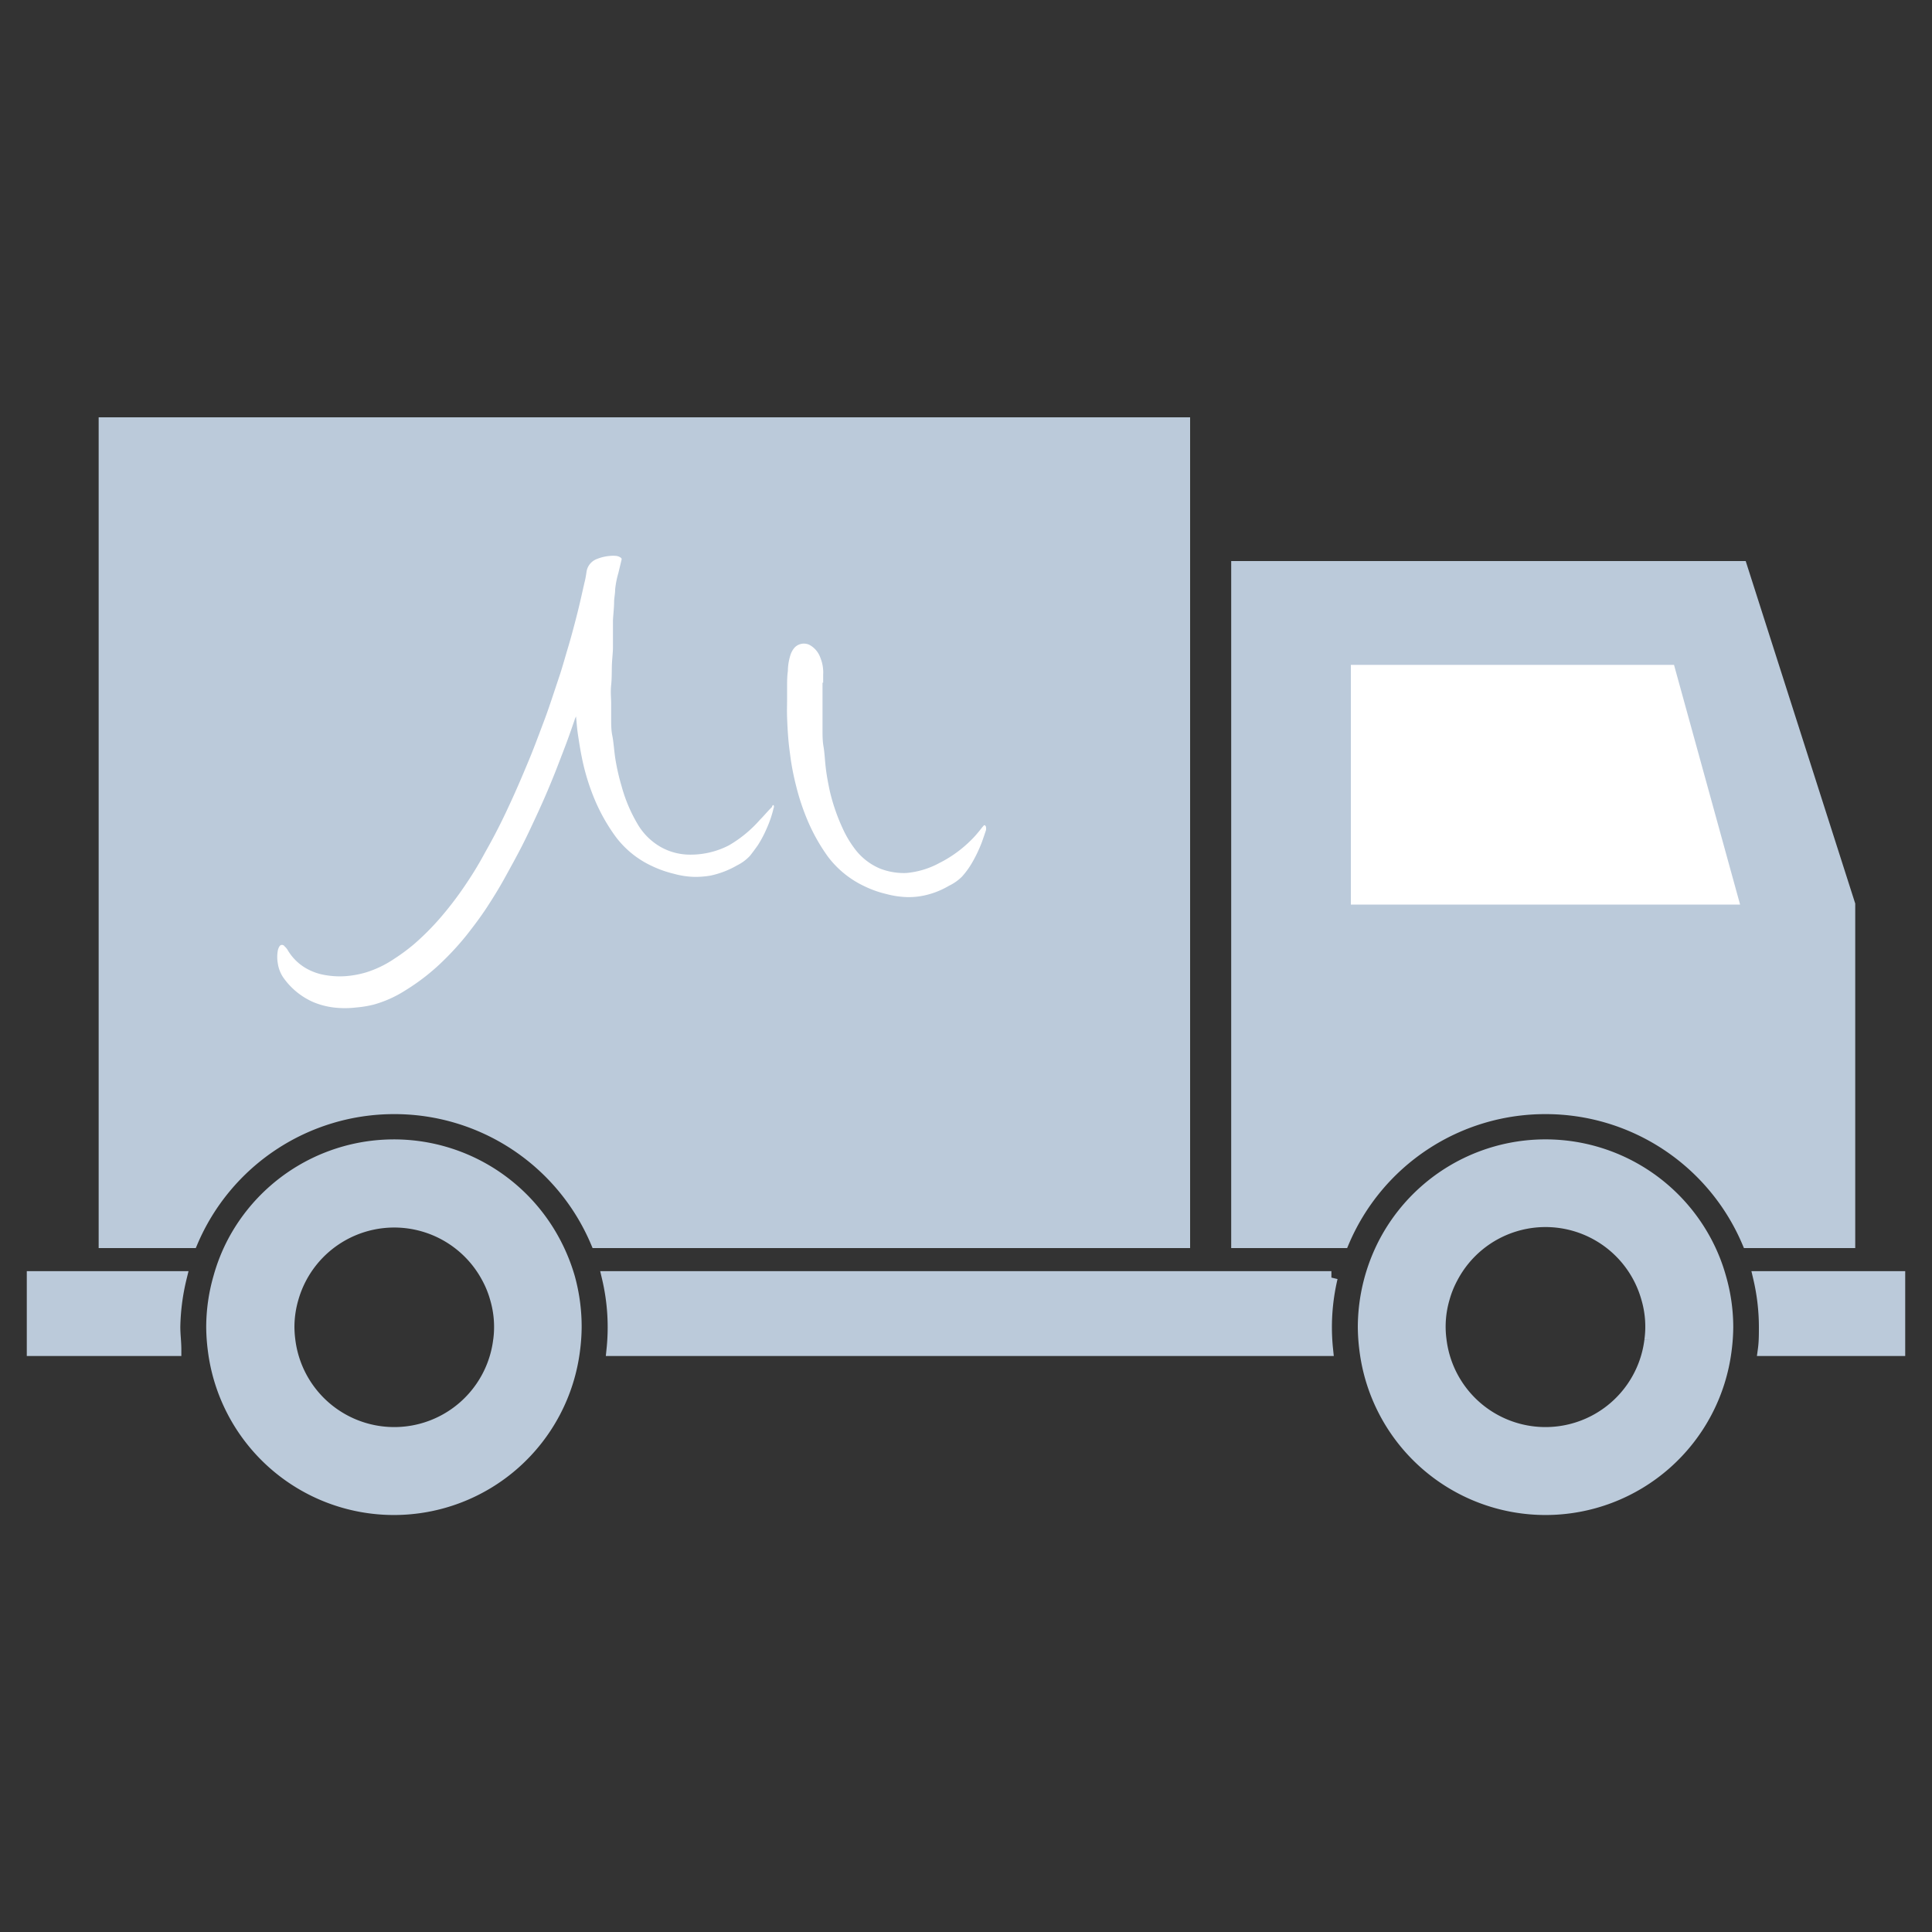 <svg xmlns="http://www.w3.org/2000/svg" viewBox="0 0 150 150"><rect x="0" y="0" width="150" height="150" fill="#333333" stroke="none"/><defs><style>.cls-1{fill:#bbcada;stroke:#bbcada;stroke-miterlimit:10;}.cls-2,.cls-3{fill:#fff;}.cls-3{fill-rule:evenodd;}</style></defs><title>design-icons</title><g id="Layer_2" data-name="Layer 2"><path class="cls-1" d="M30.61,86A17.06,17.06,0,0,1,46.34,96.4H91.9V32.9H8.16V96.4h6.71A17.09,17.09,0,0,1,30.61,86Z"/><path class="cls-1" d="M120,86A17.09,17.09,0,0,1,135.73,96.4h7.81V70.23l-8.37-26.17H96.09V96.4h8.17A17.06,17.06,0,0,1,120,86Z"/><path class="cls-1" d="M103.37,99.19H47.23a16.75,16.75,0,0,1,.36,5.59H103a16.75,16.75,0,0,1,.36-5.59Z"/><path class="cls-1" d="M14,99.19H2.58v5.59h11c0-.58-.08-1.16-.08-1.75A17.39,17.39,0,0,1,14,99.19Z"/><path class="cls-1" d="M147.42,99.19H136.61a16.81,16.81,0,0,1,.45,3.84c0,.59,0,1.17-.08,1.75h10.44Z"/><path class="cls-1" d="M133.52,99.19a13.79,13.79,0,0,0-1.12-2.79,14.07,14.07,0,0,0-24.82,0,14.26,14.26,0,0,0-1.66,6.63,14.56,14.56,0,0,0,.12,1.75,14.06,14.06,0,0,0,27.91,0,14.56,14.56,0,0,0,.12-1.75A13.92,13.92,0,0,0,133.52,99.19Zm-5.35,4.86a8.24,8.24,0,0,1-16.36,0,7.87,7.87,0,0,1,.25-3.27,7.73,7.73,0,0,1,.66-1.63,8.23,8.23,0,0,1,15.2,1.63,7.87,7.87,0,0,1,.25,3.27Z"/><path class="cls-1" d="M44.14,99.19A14.4,14.4,0,0,0,43,96.4a14.08,14.08,0,0,0-24.83,0,13.76,13.76,0,0,0-1.11,2.79,13.92,13.92,0,0,0-.55,3.84,14.56,14.56,0,0,0,.12,1.75,14.06,14.06,0,0,0,27.91,0,14.56,14.56,0,0,0,.12-1.75A14.3,14.3,0,0,0,44.14,99.19Zm-5.35,4.86a8.24,8.24,0,0,1-16.36,0,8.45,8.45,0,0,1-.07-1,8,8,0,0,1,.32-2.25,8.24,8.24,0,0,1,15.2-1.63,7.73,7.73,0,0,1,.66,1.63,7.87,7.87,0,0,1,.25,3.27Z"/><polygon class="cls-2" points="135.1 70.23 104.88 70.23 104.88 51.62 129.97 51.62 135.1 70.23"/><path class="cls-3" d="M60.06,62.51a.26.26,0,0,1,0,.24,8.46,8.46,0,0,1-.52,1.54,8.92,8.92,0,0,1-.68,1.3c-.2.29-.41.57-.62.84a3.41,3.41,0,0,1-1,.75,7.06,7.06,0,0,1-2.07.8,6.84,6.84,0,0,1-1.28.1,6.49,6.49,0,0,1-1.57-.24,8.59,8.59,0,0,1-1.7-.6,7.39,7.39,0,0,1-2.85-2.32,14.29,14.29,0,0,1-1.52-2.66,17.17,17.17,0,0,1-1.07-3.42c-.12-.58-.21-1.16-.3-1.75s-.1-.92-.15-1.38c0,0,0,0,0-.09s0,.07-.06.1c-.19.56-.38,1.11-.58,1.66s-.53,1.4-.8,2.1-.51,1.28-.78,1.92-.55,1.26-.84,1.89c-.38.82-.76,1.64-1.17,2.44s-.86,1.61-1.3,2.41-.91,1.56-1.4,2.31-1,1.42-1.53,2.1a21.7,21.7,0,0,1-1.81,2,16.56,16.56,0,0,1-3,2.35A9,9,0,0,1,29,78a8.51,8.51,0,0,1-1.34.22,7.4,7.4,0,0,1-1.76,0,6,6,0,0,1-1.56-.41A5.57,5.57,0,0,1,22.07,76a2.61,2.61,0,0,1-.5-1.2,2.8,2.8,0,0,1,0-1,1,1,0,0,1,.13-.33.23.23,0,0,1,.39,0,1.21,1.21,0,0,1,.25.3,3.93,3.93,0,0,0,1.48,1.44,4.41,4.41,0,0,0,1.4.49,6.51,6.51,0,0,0,1.59.09,7.55,7.55,0,0,0,1.63-.3,8.3,8.3,0,0,0,2.2-1.07,14.73,14.73,0,0,0,1.51-1.12,20.17,20.17,0,0,0,2-2,26.67,26.67,0,0,0,2.08-2.74c.52-.77,1-1.57,1.44-2.39q1-1.76,1.83-3.57c.47-1,.9-2,1.32-3,.21-.5.42-1,.62-1.52.27-.69.53-1.39.79-2.08s.45-1.25.66-1.88.42-1.26.63-1.89c.14-.45.27-.89.4-1.34s.3-1,.43-1.48c.19-.69.37-1.37.54-2.06s.32-1.38.48-2.08a7.43,7.43,0,0,0,.16-.82,1.26,1.26,0,0,1,.84-1.06,3.4,3.4,0,0,1,1-.23,2.49,2.49,0,0,1,.47,0,.77.77,0,0,1,.33.12c.09.06.11.09.08.21l-.24,1a7,7,0,0,0-.25,1.27c0,.3-.06.59-.08.88,0,.5-.06,1-.09,1.49,0,.33,0,.66,0,1s0,.75,0,1.12-.06.87-.08,1.3,0,1.09-.06,1.64,0,1,0,1.44,0,.79,0,1.19,0,.87.09,1.3.14,1.14.22,1.7a17,17,0,0,0,.5,2.22,11.91,11.91,0,0,0,1.23,2.92,4.89,4.89,0,0,0,1.88,1.84,4.65,4.65,0,0,0,2,.55,6.48,6.48,0,0,0,3.21-.71A9.64,9.64,0,0,0,59,63.65c.33-.33.62-.69.94-1C59.94,62.57,60,62.5,60.06,62.51Z"/><path class="cls-3" d="M63.86,53c0,.54,0,1.09,0,1.64s0,1.34,0,2c0,.45,0,.89.08,1.34s.11,1.13.18,1.7.19,1.21.32,1.8a15.09,15.09,0,0,0,1,2.87,8.26,8.26,0,0,0,1,1.65,4.74,4.74,0,0,0,1.92,1.45,5.14,5.14,0,0,0,2,.33A6.59,6.59,0,0,0,72.94,67a9.52,9.52,0,0,0,2.45-1.77c.31-.3.58-.63.87-1l.12-.14s.09-.05.11,0,.07.07.06.11a.75.75,0,0,1,0,.26c-.1.31-.21.62-.32.93a10.81,10.81,0,0,1-.81,1.68,6.46,6.46,0,0,1-.74,1,3.69,3.69,0,0,1-1,.7,6.39,6.39,0,0,1-2,.77,5.63,5.63,0,0,1-1.29.11,7,7,0,0,1-1.58-.24,8.11,8.11,0,0,1-1.71-.61,7.56,7.56,0,0,1-2.82-2.29,14.37,14.37,0,0,1-1.58-2.81,17.91,17.91,0,0,1-.89-2.68A20.42,20.42,0,0,1,61.4,59c-.07-.53-.14-1-.19-1.58s-.08-1.15-.1-1.72,0-.93,0-1.4,0-.67,0-1,0-.8.06-1.2a4.27,4.27,0,0,1,.18-1.18,1.65,1.65,0,0,1,.34-.64,1,1,0,0,1,1.14-.22,1.8,1.8,0,0,1,.86,1,3,3,0,0,1,.22,1.32l0,.63Z"/></g></svg>